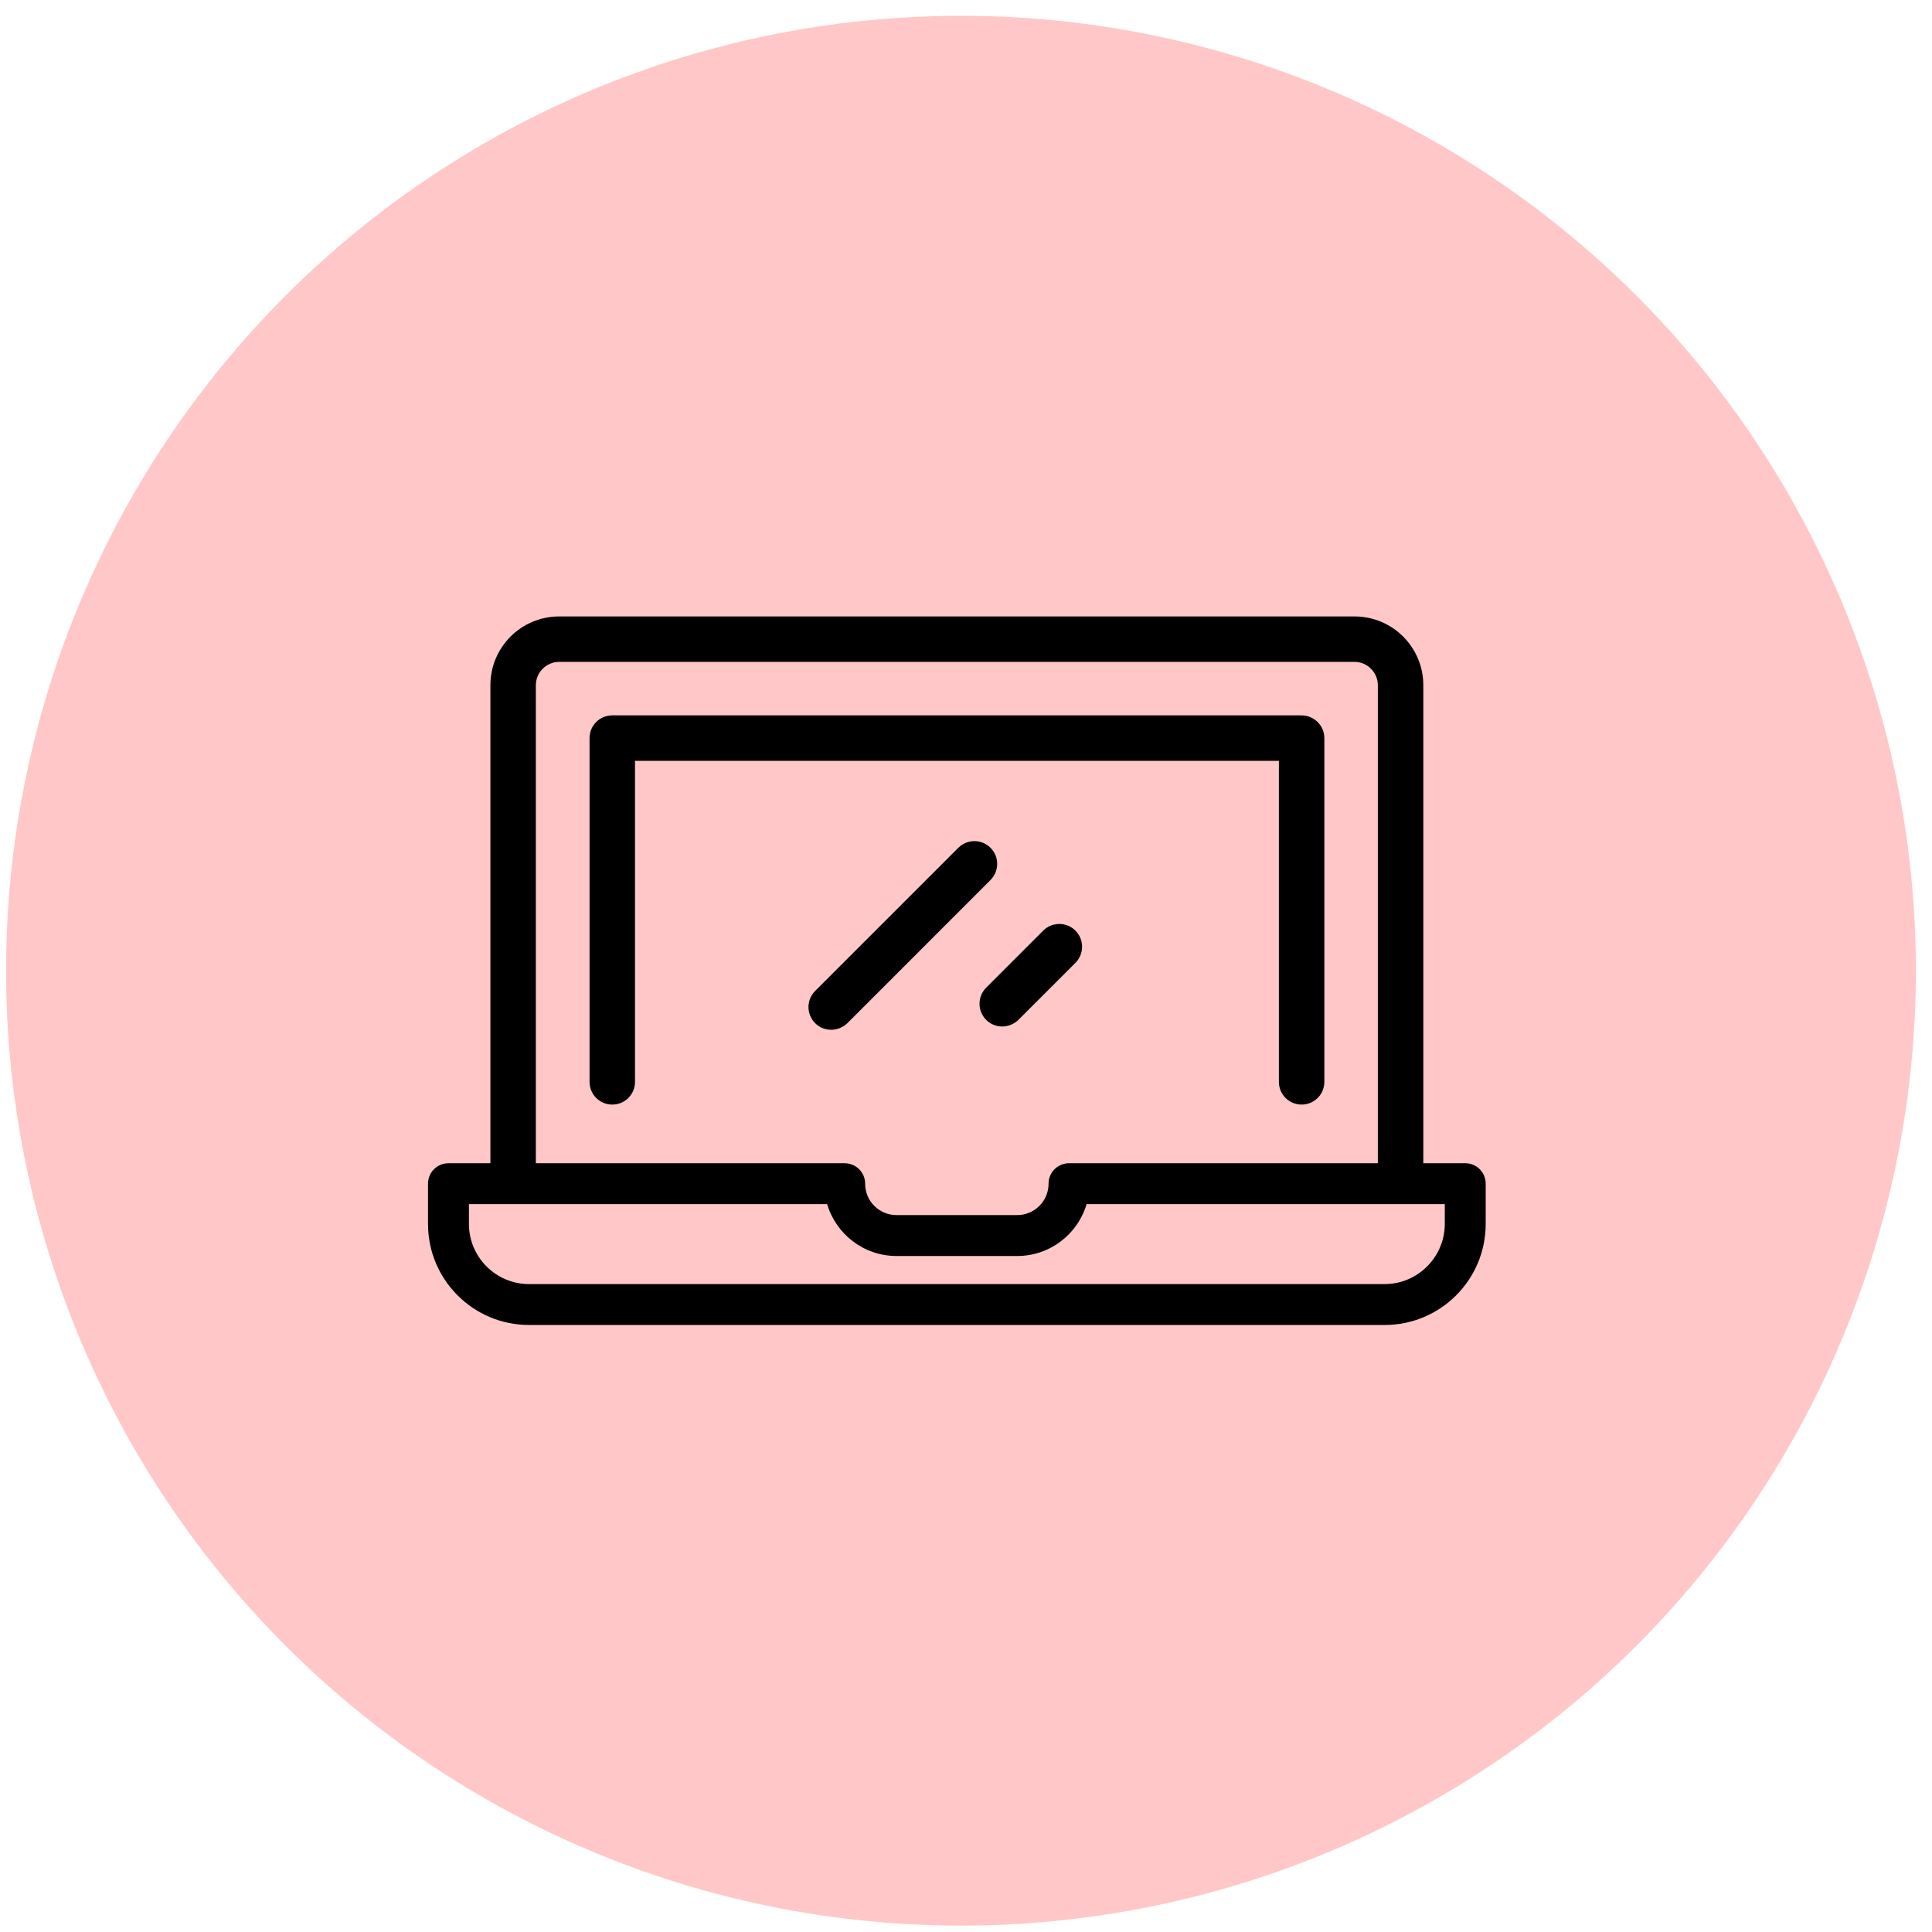 <svg xmlns="http://www.w3.org/2000/svg" width="87" height="87" viewBox="0 0 87 87">
    <g fill="none" fill-rule="evenodd" transform="translate(.274 .712)">
        <circle cx="43" cy="43" r="43" fill="#FFC7C7"/>
        <g fill="#000" fill-rule="nonzero">
            <path d="M39.33 4.502H8.298c-.568 0-1.024.456-1.024 1.024v15.479c0 .567.456 1.023 1.024 1.023.567 0 1.023-.456 1.023-1.023V6.549h28.995v14.456c0 .567.456 1.023 1.024 1.023.567 0 1.023-.456 1.023-1.023V5.525c0-.567-.465-1.023-1.033-1.023z" transform="translate(19 27)"/>
            <path d="M46.707 24.67h-1.888V3.144c0-1.711-1.386-3.097-3.098-3.097H5.907c-1.712 0-3.098 1.386-3.098 3.097V24.67H.921c-.512 0-.921.41-.921.92v1.815c0 2.511 2.037 4.548 4.549 4.548h38.53c2.512 0 4.549-2.037 4.549-4.548V25.59c0-.512-.41-.921-.921-.921zM4.856 3.144c0-.577.474-1.051 1.051-1.051h35.814c.577 0 1.051.474 1.051 1.051V24.67H28.884c-.065 0-.13 0-.196.018-.437.084-.744.465-.744.903 0 .781-.632 1.414-1.414 1.414h-5.432c-.782 0-1.414-.633-1.414-1.414 0-.521-.428-.93-.94-.921H4.856V3.144zm40.93 24.26c0 1.489-1.219 2.708-2.707 2.708H4.55c-1.489 0-2.707-1.21-2.707-2.707v-.893h16.13c.4 1.348 1.647 2.335 3.126 2.335h5.432c1.48 0 2.726-.987 3.126-2.335h16.13v.893z" transform="translate(19 27)"/>
            <path d="M25.33 10.465c-.4-.4-1.05-.4-1.45 0l-6.447 6.447c-.4.4-.4 1.05 0 1.45.204.205.465.298.725.298.26 0 .521-.102.726-.297l6.446-6.447c.4-.409.4-1.05 0-1.45zM29.153 14.195c-.4-.4-1.05-.4-1.45 0l-2.568 2.568c-.4.4-.4 1.051 0 1.451.205.205.465.298.725.298.26 0 .521-.103.726-.298l2.567-2.567c.4-.4.4-1.052 0-1.452z" transform="translate(19 27)"/>
        </g>
    </g>
</svg>
